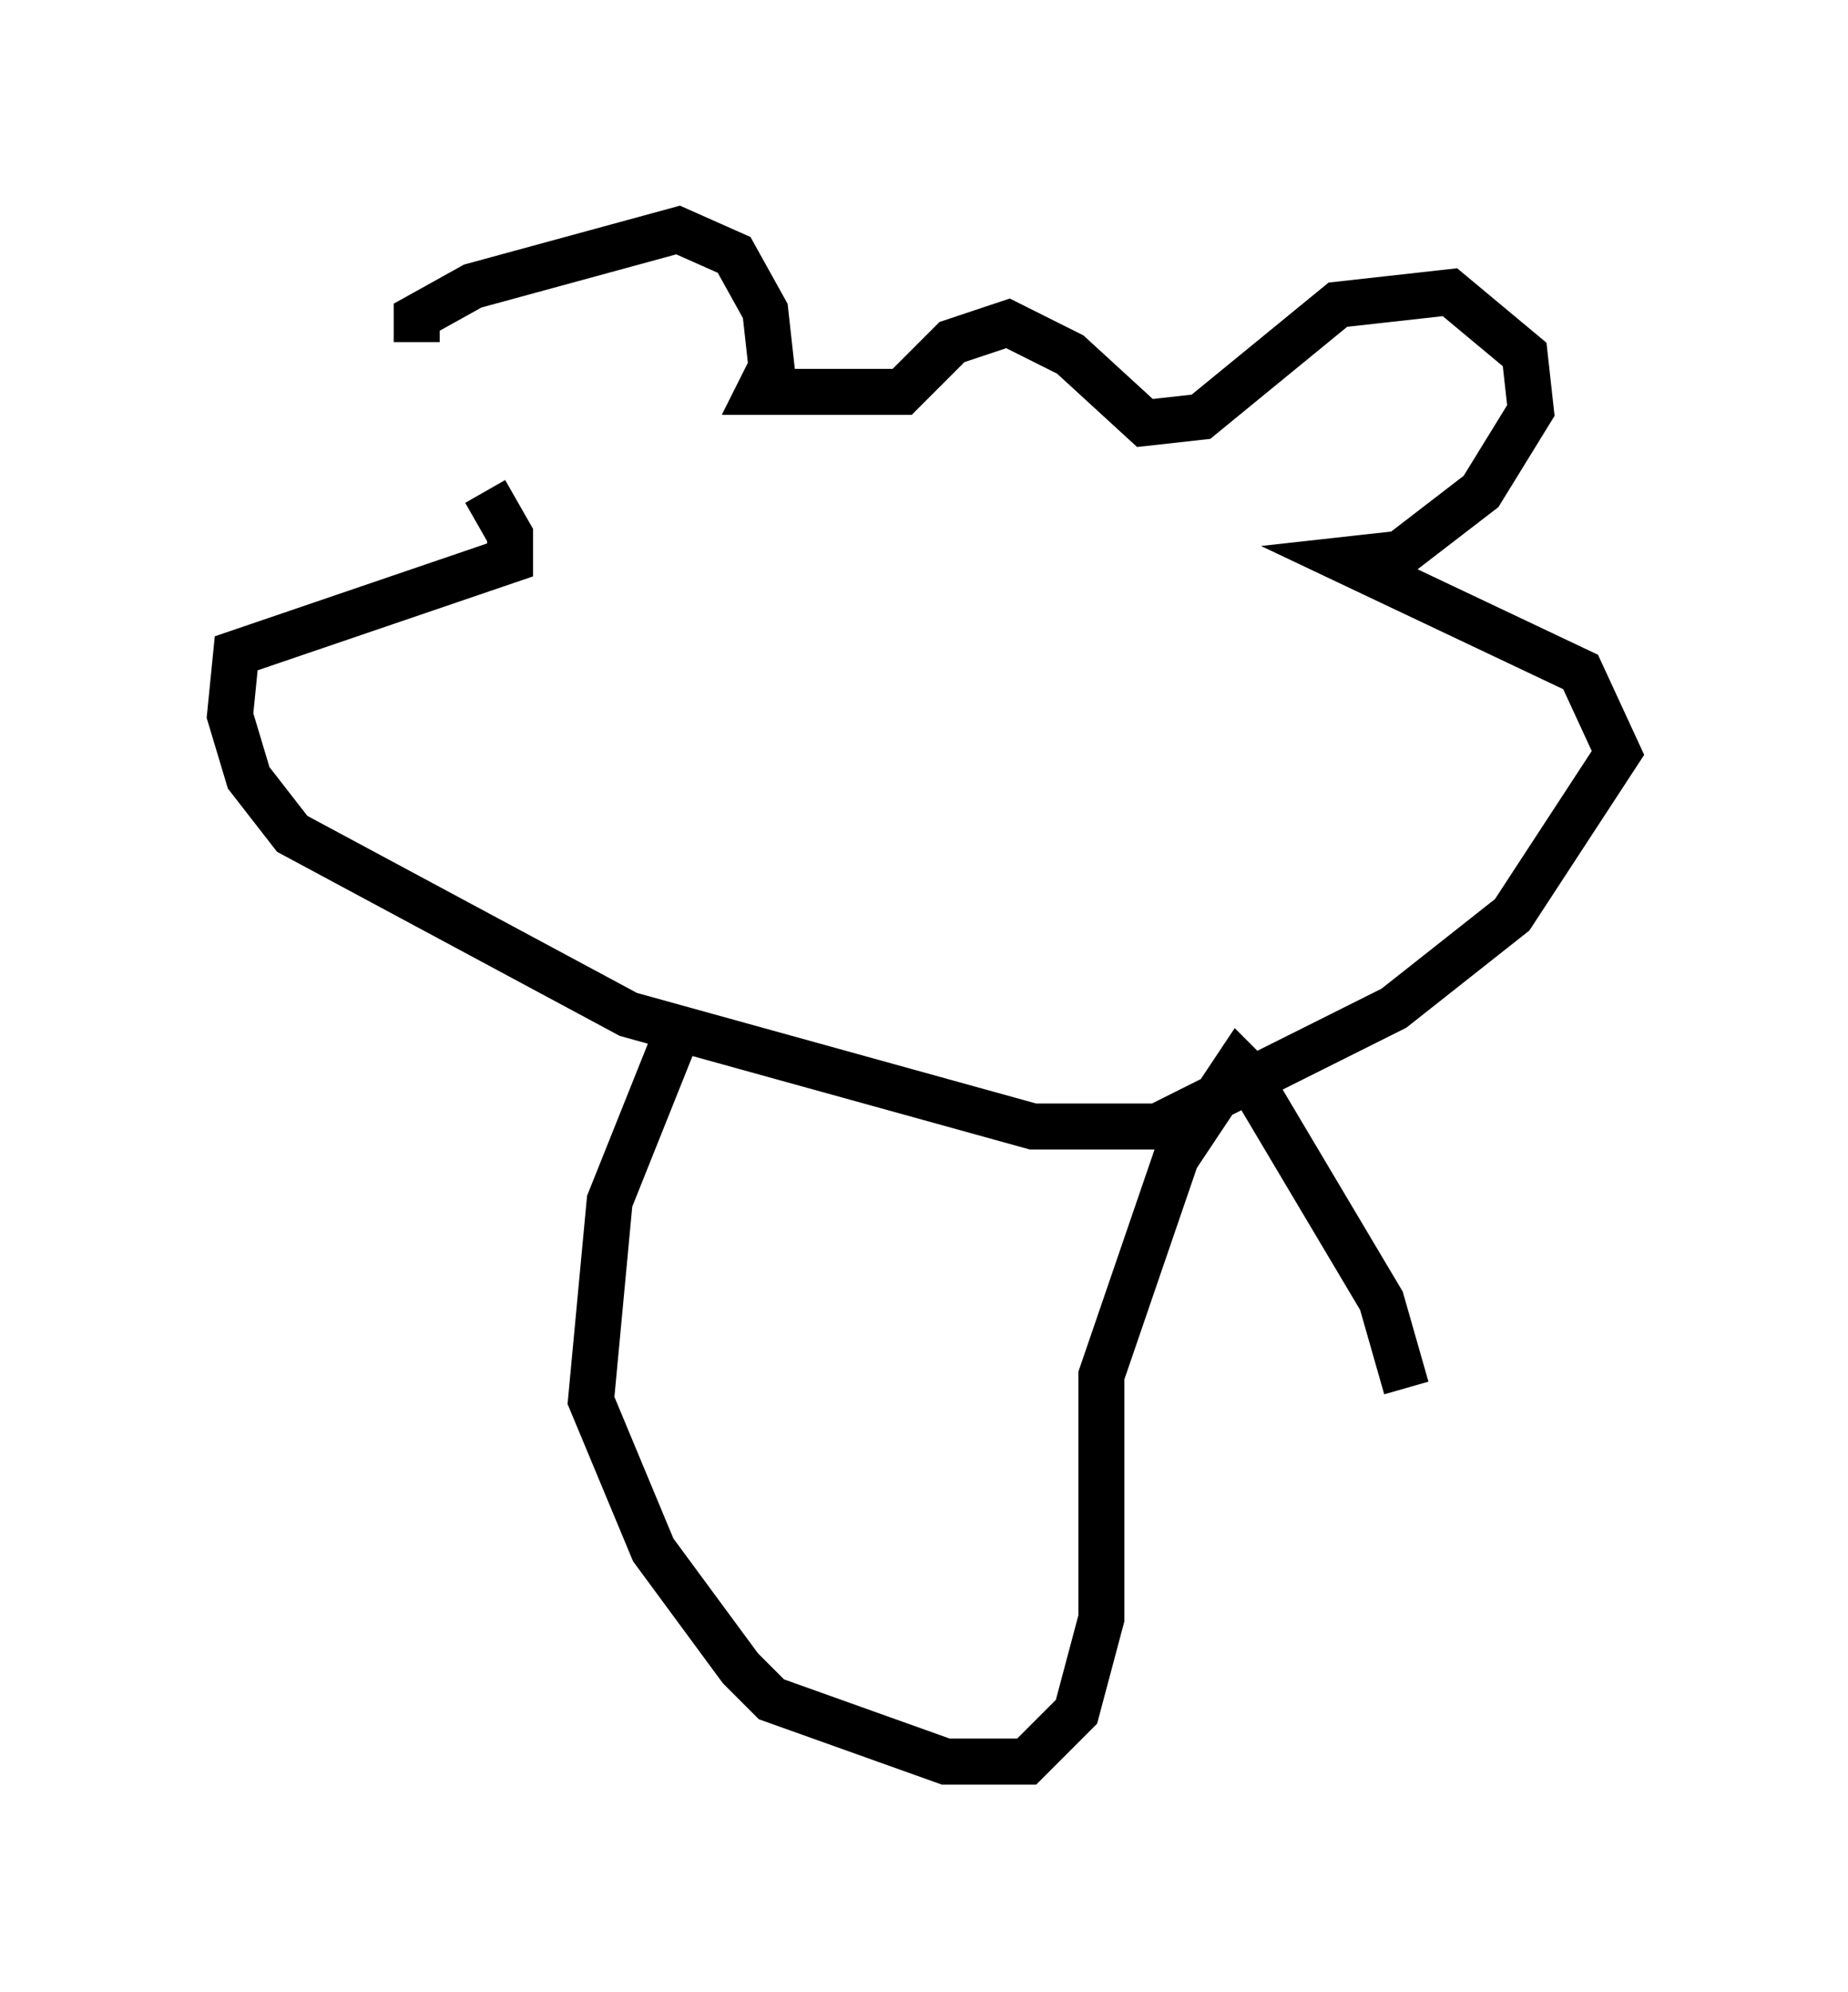 <?xml version="1.0" encoding="utf-8" ?>
<svg baseProfile="full" height="43.288" version="1.1" width="40.176" xmlns="http://www.w3.org/2000/svg" xmlns:ev="http://www.w3.org/2001/xml-events" xmlns:xlink="http://www.w3.org/1999/xlink"><defs /><rect fill="white" height="43.288" width="40.176" x="0" y="0" /><path d="M11.089, 10.277 m-2.03, -2.842 l0.0, -0.541 1.218, -0.677 l4.465, -1.218 1.218, 0.541 l0.677, 1.218 0.135, 1.218 l-0.271, 0.541 3.112, 0.0 l1.083, -1.083 1.218, -0.406 l1.353, 0.677 1.624, 1.488 l1.218, -0.135 2.977, -2.436 l2.436, -0.271 1.624, 1.353 l0.135, 1.218 -1.083, 1.759 l-1.759, 1.353 -1.218, 0.135 l5.142, 2.436 0.812, 1.759 l-2.3, 3.518 -2.571, 2.03 l-5.142, 2.571 -2.706, 0.0 l-8.796, -2.436 -7.307, -3.924 l-0.947, -1.218 -0.406, -1.353 l0.135, -1.353 5.954, -2.03 l0.0, -0.541 -0.541, -0.947 m4.33, 11.367 l-1.624, 4.059 -0.406, 4.33 l1.353, 3.248 1.894, 2.571 l0.677, 0.677 3.789, 1.353 l1.759, 0.0 1.083, -1.083 l0.541, -2.03 0.0, -5.277 l1.624, -4.736 1.353, -2.03 l0.135, 0.135 m0.0, 0.0 l2.977, 5.007 0.541, 1.894 " fill="none" stroke="black" stroke-width="1" /></svg>